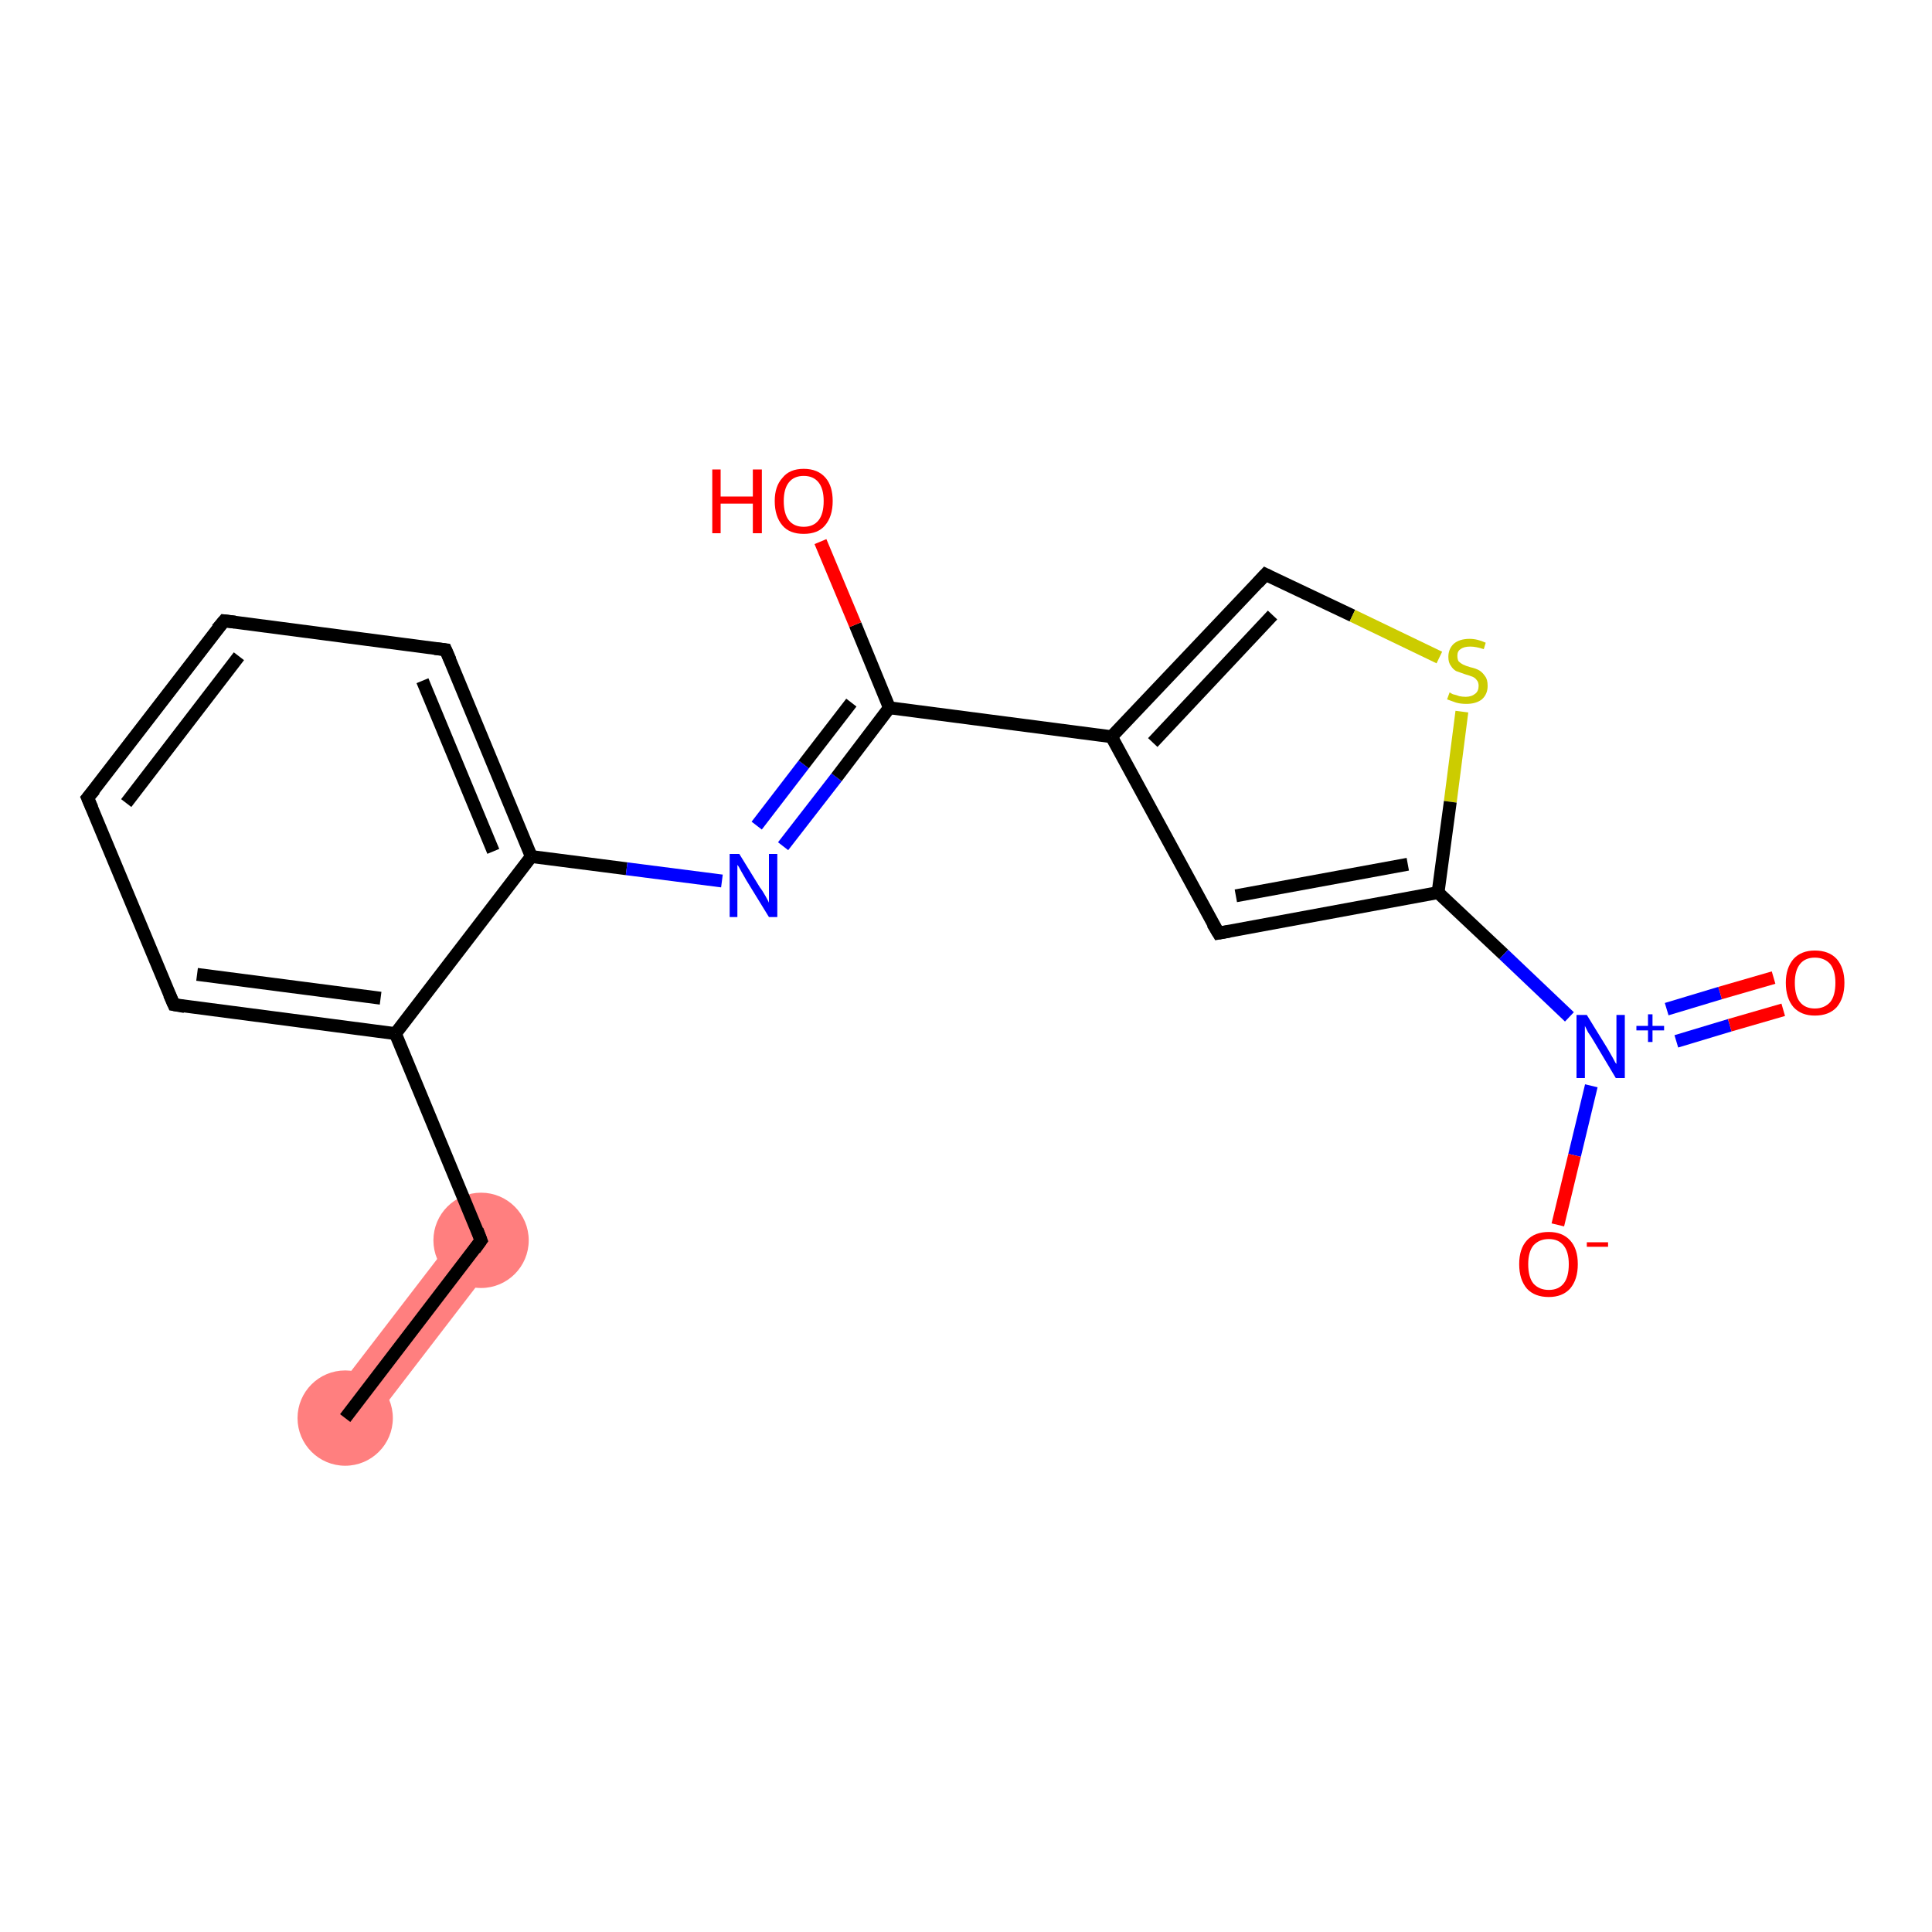 <?xml version='1.0' encoding='iso-8859-1'?>
<svg version='1.1' baseProfile='full'
              xmlns='http://www.w3.org/2000/svg'
                      xmlns:rdkit='http://www.rdkit.org/xml'
                      xmlns:xlink='http://www.w3.org/1999/xlink'
                  xml:space='preserve'
width='300px' height='300px' viewBox='0 0 300 300'>
<!-- END OF HEADER -->
<rect style='opacity:1.0;fill:#FFFFFF;stroke:none' width='300.0' height='300.0' x='0.0' y='0.0'> </rect>
<path class='bond-0 atom-0 atom-1' d='M 71.8,190.4 L 77.7,194.9 L 56.5,222.5 L 50.6,218.0 Z' style='fill:#FF7F7F;fill-rule:evenodd;fill-opacity:1;stroke:#FF7F7F;stroke-width:0.0px;stroke-linecap:butt;stroke-linejoin:miter;stroke-opacity:1;' />
<ellipse cx='53.6' cy='220.2' rx='6.9' ry='6.9' class='atom-0'  style='fill:#FF7F7F;fill-rule:evenodd;stroke:#FF7F7F;stroke-width:1.0px;stroke-linecap:butt;stroke-linejoin:miter;stroke-opacity:1' />
<ellipse cx='74.7' cy='192.6' rx='6.9' ry='6.9' class='atom-1'  style='fill:#FF7F7F;fill-rule:evenodd;stroke:#FF7F7F;stroke-width:1.0px;stroke-linecap:butt;stroke-linejoin:miter;stroke-opacity:1' />
<path class='bond-0 atom-0 atom-1' d='M 53.6,220.2 L 74.7,192.6' style='fill:none;fill-rule:evenodd;stroke:#000000;stroke-width:2.0px;stroke-linecap:butt;stroke-linejoin:miter;stroke-opacity:1' />
<path class='bond-1 atom-1 atom-2' d='M 74.7,192.6 L 61.4,160.5' style='fill:none;fill-rule:evenodd;stroke:#000000;stroke-width:2.0px;stroke-linecap:butt;stroke-linejoin:miter;stroke-opacity:1' />
<path class='bond-2 atom-2 atom-3' d='M 61.4,160.5 L 27.0,156.0' style='fill:none;fill-rule:evenodd;stroke:#000000;stroke-width:2.0px;stroke-linecap:butt;stroke-linejoin:miter;stroke-opacity:1' />
<path class='bond-2 atom-2 atom-3' d='M 59.1,155.0 L 30.6,151.3' style='fill:none;fill-rule:evenodd;stroke:#000000;stroke-width:2.0px;stroke-linecap:butt;stroke-linejoin:miter;stroke-opacity:1' />
<path class='bond-3 atom-3 atom-4' d='M 27.0,156.0 L 13.6,123.9' style='fill:none;fill-rule:evenodd;stroke:#000000;stroke-width:2.0px;stroke-linecap:butt;stroke-linejoin:miter;stroke-opacity:1' />
<path class='bond-4 atom-4 atom-5' d='M 13.6,123.9 L 34.8,96.4' style='fill:none;fill-rule:evenodd;stroke:#000000;stroke-width:2.0px;stroke-linecap:butt;stroke-linejoin:miter;stroke-opacity:1' />
<path class='bond-4 atom-4 atom-5' d='M 19.6,124.7 L 37.1,101.9' style='fill:none;fill-rule:evenodd;stroke:#000000;stroke-width:2.0px;stroke-linecap:butt;stroke-linejoin:miter;stroke-opacity:1' />
<path class='bond-5 atom-5 atom-6' d='M 34.8,96.4 L 69.2,100.9' style='fill:none;fill-rule:evenodd;stroke:#000000;stroke-width:2.0px;stroke-linecap:butt;stroke-linejoin:miter;stroke-opacity:1' />
<path class='bond-6 atom-6 atom-7' d='M 69.2,100.9 L 82.5,133.0' style='fill:none;fill-rule:evenodd;stroke:#000000;stroke-width:2.0px;stroke-linecap:butt;stroke-linejoin:miter;stroke-opacity:1' />
<path class='bond-6 atom-6 atom-7' d='M 65.6,105.7 L 76.6,132.2' style='fill:none;fill-rule:evenodd;stroke:#000000;stroke-width:2.0px;stroke-linecap:butt;stroke-linejoin:miter;stroke-opacity:1' />
<path class='bond-7 atom-7 atom-8' d='M 82.5,133.0 L 97.3,134.9' style='fill:none;fill-rule:evenodd;stroke:#000000;stroke-width:2.0px;stroke-linecap:butt;stroke-linejoin:miter;stroke-opacity:1' />
<path class='bond-7 atom-7 atom-8' d='M 97.3,134.9 L 112.1,136.8' style='fill:none;fill-rule:evenodd;stroke:#0000FF;stroke-width:2.0px;stroke-linecap:butt;stroke-linejoin:miter;stroke-opacity:1' />
<path class='bond-8 atom-8 atom-9' d='M 121.6,131.4 L 129.9,120.7' style='fill:none;fill-rule:evenodd;stroke:#0000FF;stroke-width:2.0px;stroke-linecap:butt;stroke-linejoin:miter;stroke-opacity:1' />
<path class='bond-8 atom-8 atom-9' d='M 129.9,120.7 L 138.1,109.9' style='fill:none;fill-rule:evenodd;stroke:#000000;stroke-width:2.0px;stroke-linecap:butt;stroke-linejoin:miter;stroke-opacity:1' />
<path class='bond-8 atom-8 atom-9' d='M 117.5,128.2 L 124.8,118.7' style='fill:none;fill-rule:evenodd;stroke:#0000FF;stroke-width:2.0px;stroke-linecap:butt;stroke-linejoin:miter;stroke-opacity:1' />
<path class='bond-8 atom-8 atom-9' d='M 124.8,118.7 L 132.2,109.1' style='fill:none;fill-rule:evenodd;stroke:#000000;stroke-width:2.0px;stroke-linecap:butt;stroke-linejoin:miter;stroke-opacity:1' />
<path class='bond-9 atom-9 atom-10' d='M 138.1,109.9 L 132.8,97.0' style='fill:none;fill-rule:evenodd;stroke:#000000;stroke-width:2.0px;stroke-linecap:butt;stroke-linejoin:miter;stroke-opacity:1' />
<path class='bond-9 atom-9 atom-10' d='M 132.8,97.0 L 127.4,84.1' style='fill:none;fill-rule:evenodd;stroke:#FF0000;stroke-width:2.0px;stroke-linecap:butt;stroke-linejoin:miter;stroke-opacity:1' />
<path class='bond-10 atom-9 atom-11' d='M 138.1,109.9 L 172.6,114.4' style='fill:none;fill-rule:evenodd;stroke:#000000;stroke-width:2.0px;stroke-linecap:butt;stroke-linejoin:miter;stroke-opacity:1' />
<path class='bond-11 atom-11 atom-12' d='M 172.6,114.4 L 196.5,89.2' style='fill:none;fill-rule:evenodd;stroke:#000000;stroke-width:2.0px;stroke-linecap:butt;stroke-linejoin:miter;stroke-opacity:1' />
<path class='bond-11 atom-11 atom-12' d='M 179.0,115.3 L 197.6,95.5' style='fill:none;fill-rule:evenodd;stroke:#000000;stroke-width:2.0px;stroke-linecap:butt;stroke-linejoin:miter;stroke-opacity:1' />
<path class='bond-12 atom-12 atom-13' d='M 196.5,89.2 L 210.0,95.6' style='fill:none;fill-rule:evenodd;stroke:#000000;stroke-width:2.0px;stroke-linecap:butt;stroke-linejoin:miter;stroke-opacity:1' />
<path class='bond-12 atom-12 atom-13' d='M 210.0,95.6 L 223.5,102.1' style='fill:none;fill-rule:evenodd;stroke:#CCCC00;stroke-width:2.0px;stroke-linecap:butt;stroke-linejoin:miter;stroke-opacity:1' />
<path class='bond-13 atom-13 atom-14' d='M 227.0,110.5 L 225.2,124.5' style='fill:none;fill-rule:evenodd;stroke:#CCCC00;stroke-width:2.0px;stroke-linecap:butt;stroke-linejoin:miter;stroke-opacity:1' />
<path class='bond-13 atom-13 atom-14' d='M 225.2,124.5 L 223.3,138.6' style='fill:none;fill-rule:evenodd;stroke:#000000;stroke-width:2.0px;stroke-linecap:butt;stroke-linejoin:miter;stroke-opacity:1' />
<path class='bond-14 atom-14 atom-15' d='M 223.3,138.6 L 233.5,148.2' style='fill:none;fill-rule:evenodd;stroke:#000000;stroke-width:2.0px;stroke-linecap:butt;stroke-linejoin:miter;stroke-opacity:1' />
<path class='bond-14 atom-14 atom-15' d='M 233.5,148.2 L 243.7,157.9' style='fill:none;fill-rule:evenodd;stroke:#0000FF;stroke-width:2.0px;stroke-linecap:butt;stroke-linejoin:miter;stroke-opacity:1' />
<path class='bond-15 atom-15 atom-16' d='M 260.3,161.7 L 268.6,159.2' style='fill:none;fill-rule:evenodd;stroke:#0000FF;stroke-width:2.0px;stroke-linecap:butt;stroke-linejoin:miter;stroke-opacity:1' />
<path class='bond-15 atom-15 atom-16' d='M 268.6,159.2 L 276.9,156.8' style='fill:none;fill-rule:evenodd;stroke:#FF0000;stroke-width:2.0px;stroke-linecap:butt;stroke-linejoin:miter;stroke-opacity:1' />
<path class='bond-15 atom-15 atom-16' d='M 258.8,156.7 L 267.1,154.2' style='fill:none;fill-rule:evenodd;stroke:#0000FF;stroke-width:2.0px;stroke-linecap:butt;stroke-linejoin:miter;stroke-opacity:1' />
<path class='bond-15 atom-15 atom-16' d='M 267.1,154.2 L 275.4,151.8' style='fill:none;fill-rule:evenodd;stroke:#FF0000;stroke-width:2.0px;stroke-linecap:butt;stroke-linejoin:miter;stroke-opacity:1' />
<path class='bond-16 atom-15 atom-17' d='M 247.1,168.6 L 244.5,179.4' style='fill:none;fill-rule:evenodd;stroke:#0000FF;stroke-width:2.0px;stroke-linecap:butt;stroke-linejoin:miter;stroke-opacity:1' />
<path class='bond-16 atom-15 atom-17' d='M 244.5,179.4 L 241.9,190.2' style='fill:none;fill-rule:evenodd;stroke:#FF0000;stroke-width:2.0px;stroke-linecap:butt;stroke-linejoin:miter;stroke-opacity:1' />
<path class='bond-17 atom-14 atom-18' d='M 223.3,138.6 L 189.2,144.9' style='fill:none;fill-rule:evenodd;stroke:#000000;stroke-width:2.0px;stroke-linecap:butt;stroke-linejoin:miter;stroke-opacity:1' />
<path class='bond-17 atom-14 atom-18' d='M 218.6,134.2 L 191.9,139.1' style='fill:none;fill-rule:evenodd;stroke:#000000;stroke-width:2.0px;stroke-linecap:butt;stroke-linejoin:miter;stroke-opacity:1' />
<path class='bond-18 atom-7 atom-2' d='M 82.5,133.0 L 61.4,160.5' style='fill:none;fill-rule:evenodd;stroke:#000000;stroke-width:2.0px;stroke-linecap:butt;stroke-linejoin:miter;stroke-opacity:1' />
<path class='bond-19 atom-18 atom-11' d='M 189.2,144.9 L 172.6,114.4' style='fill:none;fill-rule:evenodd;stroke:#000000;stroke-width:2.0px;stroke-linecap:butt;stroke-linejoin:miter;stroke-opacity:1' />
<path d='M 73.7,194.0 L 74.7,192.6 L 74.1,191.0' style='fill:none;stroke:#000000;stroke-width:2.0px;stroke-linecap:butt;stroke-linejoin:miter;stroke-opacity:1;' />
<path d='M 28.7,156.3 L 27.0,156.0 L 26.3,154.4' style='fill:none;stroke:#000000;stroke-width:2.0px;stroke-linecap:butt;stroke-linejoin:miter;stroke-opacity:1;' />
<path d='M 14.3,125.5 L 13.6,123.9 L 14.7,122.6' style='fill:none;stroke:#000000;stroke-width:2.0px;stroke-linecap:butt;stroke-linejoin:miter;stroke-opacity:1;' />
<path d='M 33.7,97.7 L 34.8,96.4 L 36.5,96.6' style='fill:none;stroke:#000000;stroke-width:2.0px;stroke-linecap:butt;stroke-linejoin:miter;stroke-opacity:1;' />
<path d='M 67.5,100.7 L 69.2,100.9 L 69.9,102.5' style='fill:none;stroke:#000000;stroke-width:2.0px;stroke-linecap:butt;stroke-linejoin:miter;stroke-opacity:1;' />
<path d='M 195.3,90.5 L 196.5,89.2 L 197.1,89.5' style='fill:none;stroke:#000000;stroke-width:2.0px;stroke-linecap:butt;stroke-linejoin:miter;stroke-opacity:1;' />
<path d='M 190.9,144.6 L 189.2,144.9 L 188.3,143.4' style='fill:none;stroke:#000000;stroke-width:2.0px;stroke-linecap:butt;stroke-linejoin:miter;stroke-opacity:1;' />
<path class='atom-8' d='M 114.8 132.6
L 118.0 137.8
Q 118.4 138.3, 118.9 139.2
Q 119.4 140.1, 119.4 140.2
L 119.4 132.6
L 120.7 132.6
L 120.7 142.4
L 119.4 142.4
L 115.9 136.7
Q 115.5 136.0, 115.1 135.3
Q 114.7 134.5, 114.5 134.3
L 114.5 142.4
L 113.3 142.4
L 113.3 132.6
L 114.8 132.6
' fill='#0000FF'/>
<path class='atom-10' d='M 110.6 72.9
L 111.9 72.9
L 111.9 77.1
L 116.9 77.1
L 116.9 72.9
L 118.3 72.9
L 118.3 82.8
L 116.9 82.8
L 116.9 78.2
L 111.9 78.2
L 111.9 82.8
L 110.6 82.8
L 110.6 72.9
' fill='#FF0000'/>
<path class='atom-10' d='M 120.3 77.8
Q 120.3 75.5, 121.5 74.2
Q 122.6 72.8, 124.8 72.8
Q 127.0 72.8, 128.2 74.2
Q 129.3 75.5, 129.3 77.8
Q 129.3 80.2, 128.1 81.6
Q 127.0 82.9, 124.8 82.9
Q 122.6 82.9, 121.5 81.6
Q 120.3 80.2, 120.3 77.8
M 124.8 81.8
Q 126.3 81.8, 127.1 80.8
Q 127.9 79.8, 127.9 77.8
Q 127.9 75.9, 127.1 74.9
Q 126.3 73.9, 124.8 73.9
Q 123.3 73.9, 122.5 74.9
Q 121.7 75.9, 121.7 77.8
Q 121.7 79.8, 122.5 80.8
Q 123.3 81.8, 124.8 81.8
' fill='#FF0000'/>
<path class='atom-13' d='M 225.1 107.5
Q 225.2 107.6, 225.6 107.8
Q 226.1 107.9, 226.6 108.1
Q 227.1 108.2, 227.6 108.2
Q 228.5 108.2, 229.1 107.7
Q 229.6 107.3, 229.6 106.5
Q 229.6 105.9, 229.3 105.6
Q 229.1 105.3, 228.7 105.1
Q 228.2 104.9, 227.5 104.7
Q 226.7 104.4, 226.1 104.2
Q 225.6 103.9, 225.3 103.4
Q 224.9 102.9, 224.9 102.0
Q 224.9 100.8, 225.7 100.0
Q 226.6 99.2, 228.2 99.2
Q 229.4 99.2, 230.7 99.8
L 230.4 100.8
Q 229.2 100.4, 228.3 100.4
Q 227.3 100.4, 226.8 100.8
Q 226.3 101.1, 226.3 101.8
Q 226.3 102.4, 226.5 102.7
Q 226.8 103.0, 227.2 103.2
Q 227.6 103.4, 228.3 103.6
Q 229.2 103.8, 229.7 104.1
Q 230.2 104.4, 230.6 105.0
Q 231.0 105.5, 231.0 106.5
Q 231.0 107.8, 230.1 108.6
Q 229.2 109.3, 227.7 109.3
Q 226.8 109.3, 226.1 109.1
Q 225.5 108.9, 224.7 108.6
L 225.1 107.5
' fill='#CCCC00'/>
<path class='atom-15' d='M 246.4 157.6
L 249.6 162.8
Q 249.9 163.3, 250.4 164.2
Q 250.9 165.2, 251.0 165.2
L 251.0 157.6
L 252.3 157.6
L 252.3 167.4
L 250.9 167.4
L 247.5 161.7
Q 247.1 161.0, 246.6 160.3
Q 246.2 159.5, 246.1 159.3
L 246.1 167.4
L 244.8 167.4
L 244.8 157.6
L 246.4 157.6
' fill='#0000FF'/>
<path class='atom-15' d='M 254.1 159.3
L 255.9 159.3
L 255.9 157.5
L 256.6 157.5
L 256.6 159.3
L 258.4 159.3
L 258.4 160.0
L 256.6 160.0
L 256.6 161.8
L 255.9 161.8
L 255.9 160.0
L 254.1 160.0
L 254.1 159.3
' fill='#0000FF'/>
<path class='atom-16' d='M 277.3 152.6
Q 277.3 150.3, 278.5 148.9
Q 279.7 147.6, 281.8 147.6
Q 284.0 147.6, 285.2 148.9
Q 286.4 150.3, 286.4 152.6
Q 286.4 155.0, 285.2 156.4
Q 284.0 157.7, 281.8 157.7
Q 279.7 157.7, 278.5 156.4
Q 277.3 155.0, 277.3 152.6
M 281.8 156.6
Q 283.3 156.6, 284.2 155.6
Q 285.0 154.6, 285.0 152.6
Q 285.0 150.7, 284.2 149.7
Q 283.3 148.7, 281.8 148.7
Q 280.3 148.7, 279.5 149.7
Q 278.7 150.7, 278.7 152.6
Q 278.7 154.6, 279.5 155.6
Q 280.3 156.6, 281.8 156.6
' fill='#FF0000'/>
<path class='atom-17' d='M 235.9 196.3
Q 235.9 193.9, 237.1 192.6
Q 238.3 191.3, 240.5 191.3
Q 242.6 191.3, 243.8 192.6
Q 245.0 193.9, 245.0 196.3
Q 245.0 198.7, 243.8 200.1
Q 242.6 201.4, 240.5 201.4
Q 238.3 201.4, 237.1 200.1
Q 235.9 198.7, 235.9 196.3
M 240.5 200.3
Q 242.0 200.3, 242.8 199.3
Q 243.6 198.3, 243.6 196.3
Q 243.6 194.4, 242.8 193.4
Q 242.0 192.4, 240.5 192.4
Q 239.0 192.4, 238.1 193.4
Q 237.3 194.4, 237.3 196.3
Q 237.3 198.3, 238.1 199.3
Q 239.0 200.3, 240.5 200.3
' fill='#FF0000'/>
<path class='atom-17' d='M 246.4 192.9
L 249.7 192.9
L 249.7 193.6
L 246.4 193.6
L 246.4 192.9
' fill='#FF0000'/>
</svg>
